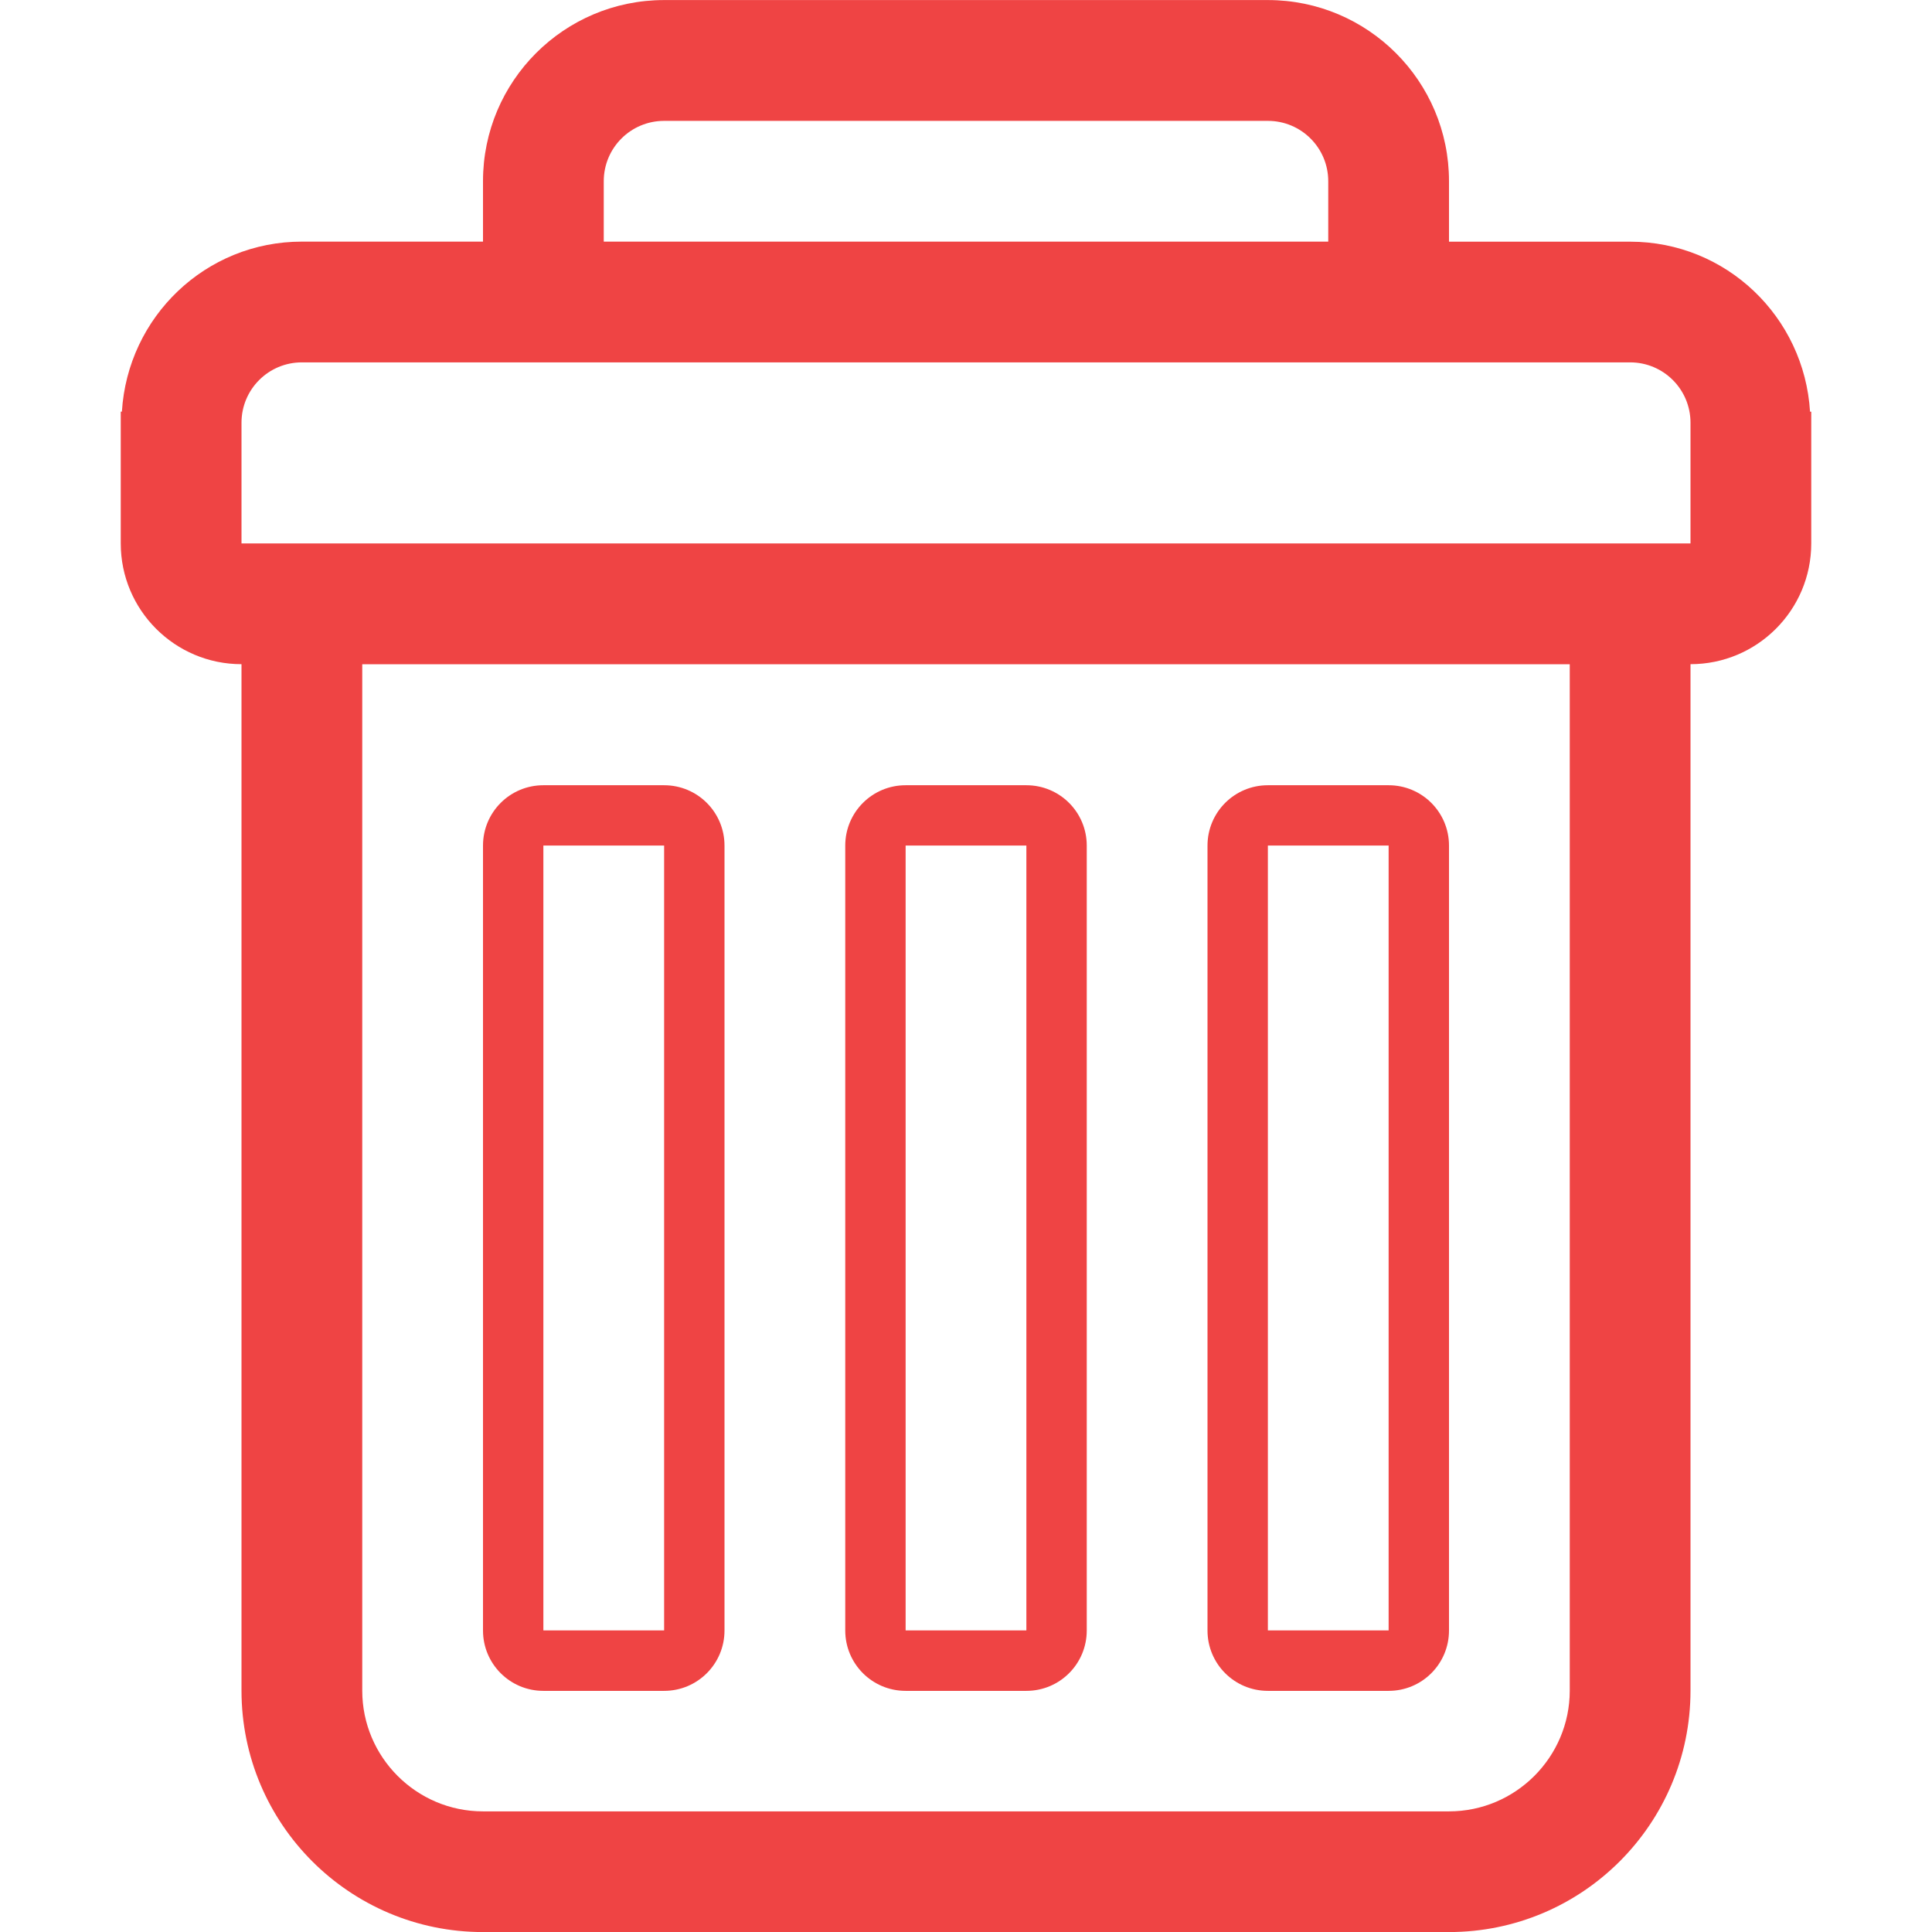 <?xml version="1.0" ?><!DOCTYPE svg  PUBLIC '-//W3C//DTD SVG 1.1//EN'  'http://www.w3.org/Graphics/SVG/1.1/DTD/svg11.dtd'><svg enable-background="new 0 0 32 32" height="32px" id="Layer_1" version="1.1" viewBox="0 0 32 32" width="32px" xml:space="preserve" xmlns="http://www.w3.org/2000/svg" xmlns:xlink="http://www.w3.org/1999/xlink"><g id="trash"><path clip-rule="evenodd" d="M29.98,6.819c-0.096-1.57-1.387-2.816-2.98-2.816h-3v-1V3.001   c0-1.657-1.344-3-3-3H11c-1.657,0-3,1.343-3,3v0.001v1H5c-1.595,0-2.885,1.246-2.981,2.816H2v1.183v1c0,1.104,0.896,2,2,2l0,0v17   c0,2.209,1.791,4,4,4h16c2.209,0,4-1.791,4-4v-17l0,0c1.104,0,2-0.896,2-2v-1V6.819H29.98z M10,3.002c0-0.553,0.447-1,1-1h10   c0.553,0,1,0.447,1,1v1H10V3.002z M26,28.002c0,1.102-0.898,2-2,2H8c-1.103,0-2-0.898-2-2v-17h20V28.002z M28,8.001v1H4v-1V7.002   c0-0.553,0.447-1,1-1h22c0.553,0,1,0.447,1,1V8.001z" fill="#ef4444" fill-rule="evenodd"/><path clip-rule="evenodd" d="M9,28.006h2c0.553,0,1-0.447,1-1v-13c0-0.553-0.447-1-1-1H9   c-0.553,0-1,0.447-1,1v13C8,27.559,8.447,28.006,9,28.006z M9,14.005h2v13H9V14.005z" fill="#ef4444" fill-rule="evenodd"/><path clip-rule="evenodd" d="M15,28.006h2c0.553,0,1-0.447,1-1v-13c0-0.553-0.447-1-1-1h-2   c-0.553,0-1,0.447-1,1v13C14,27.559,14.447,28.006,15,28.006z M15,14.005h2v13h-2V14.005z" fill="#ef4444" fill-rule="evenodd"/><path clip-rule="evenodd" d="M21,28.006h2c0.553,0,1-0.447,1-1v-13c0-0.553-0.447-1-1-1h-2   c-0.553,0-1,0.447-1,1v13C20,27.559,20.447,28.006,21,28.006z M21,14.005h2v13h-2V14.005z" fill="#ef4444" fill-rule="evenodd"/></g></svg>